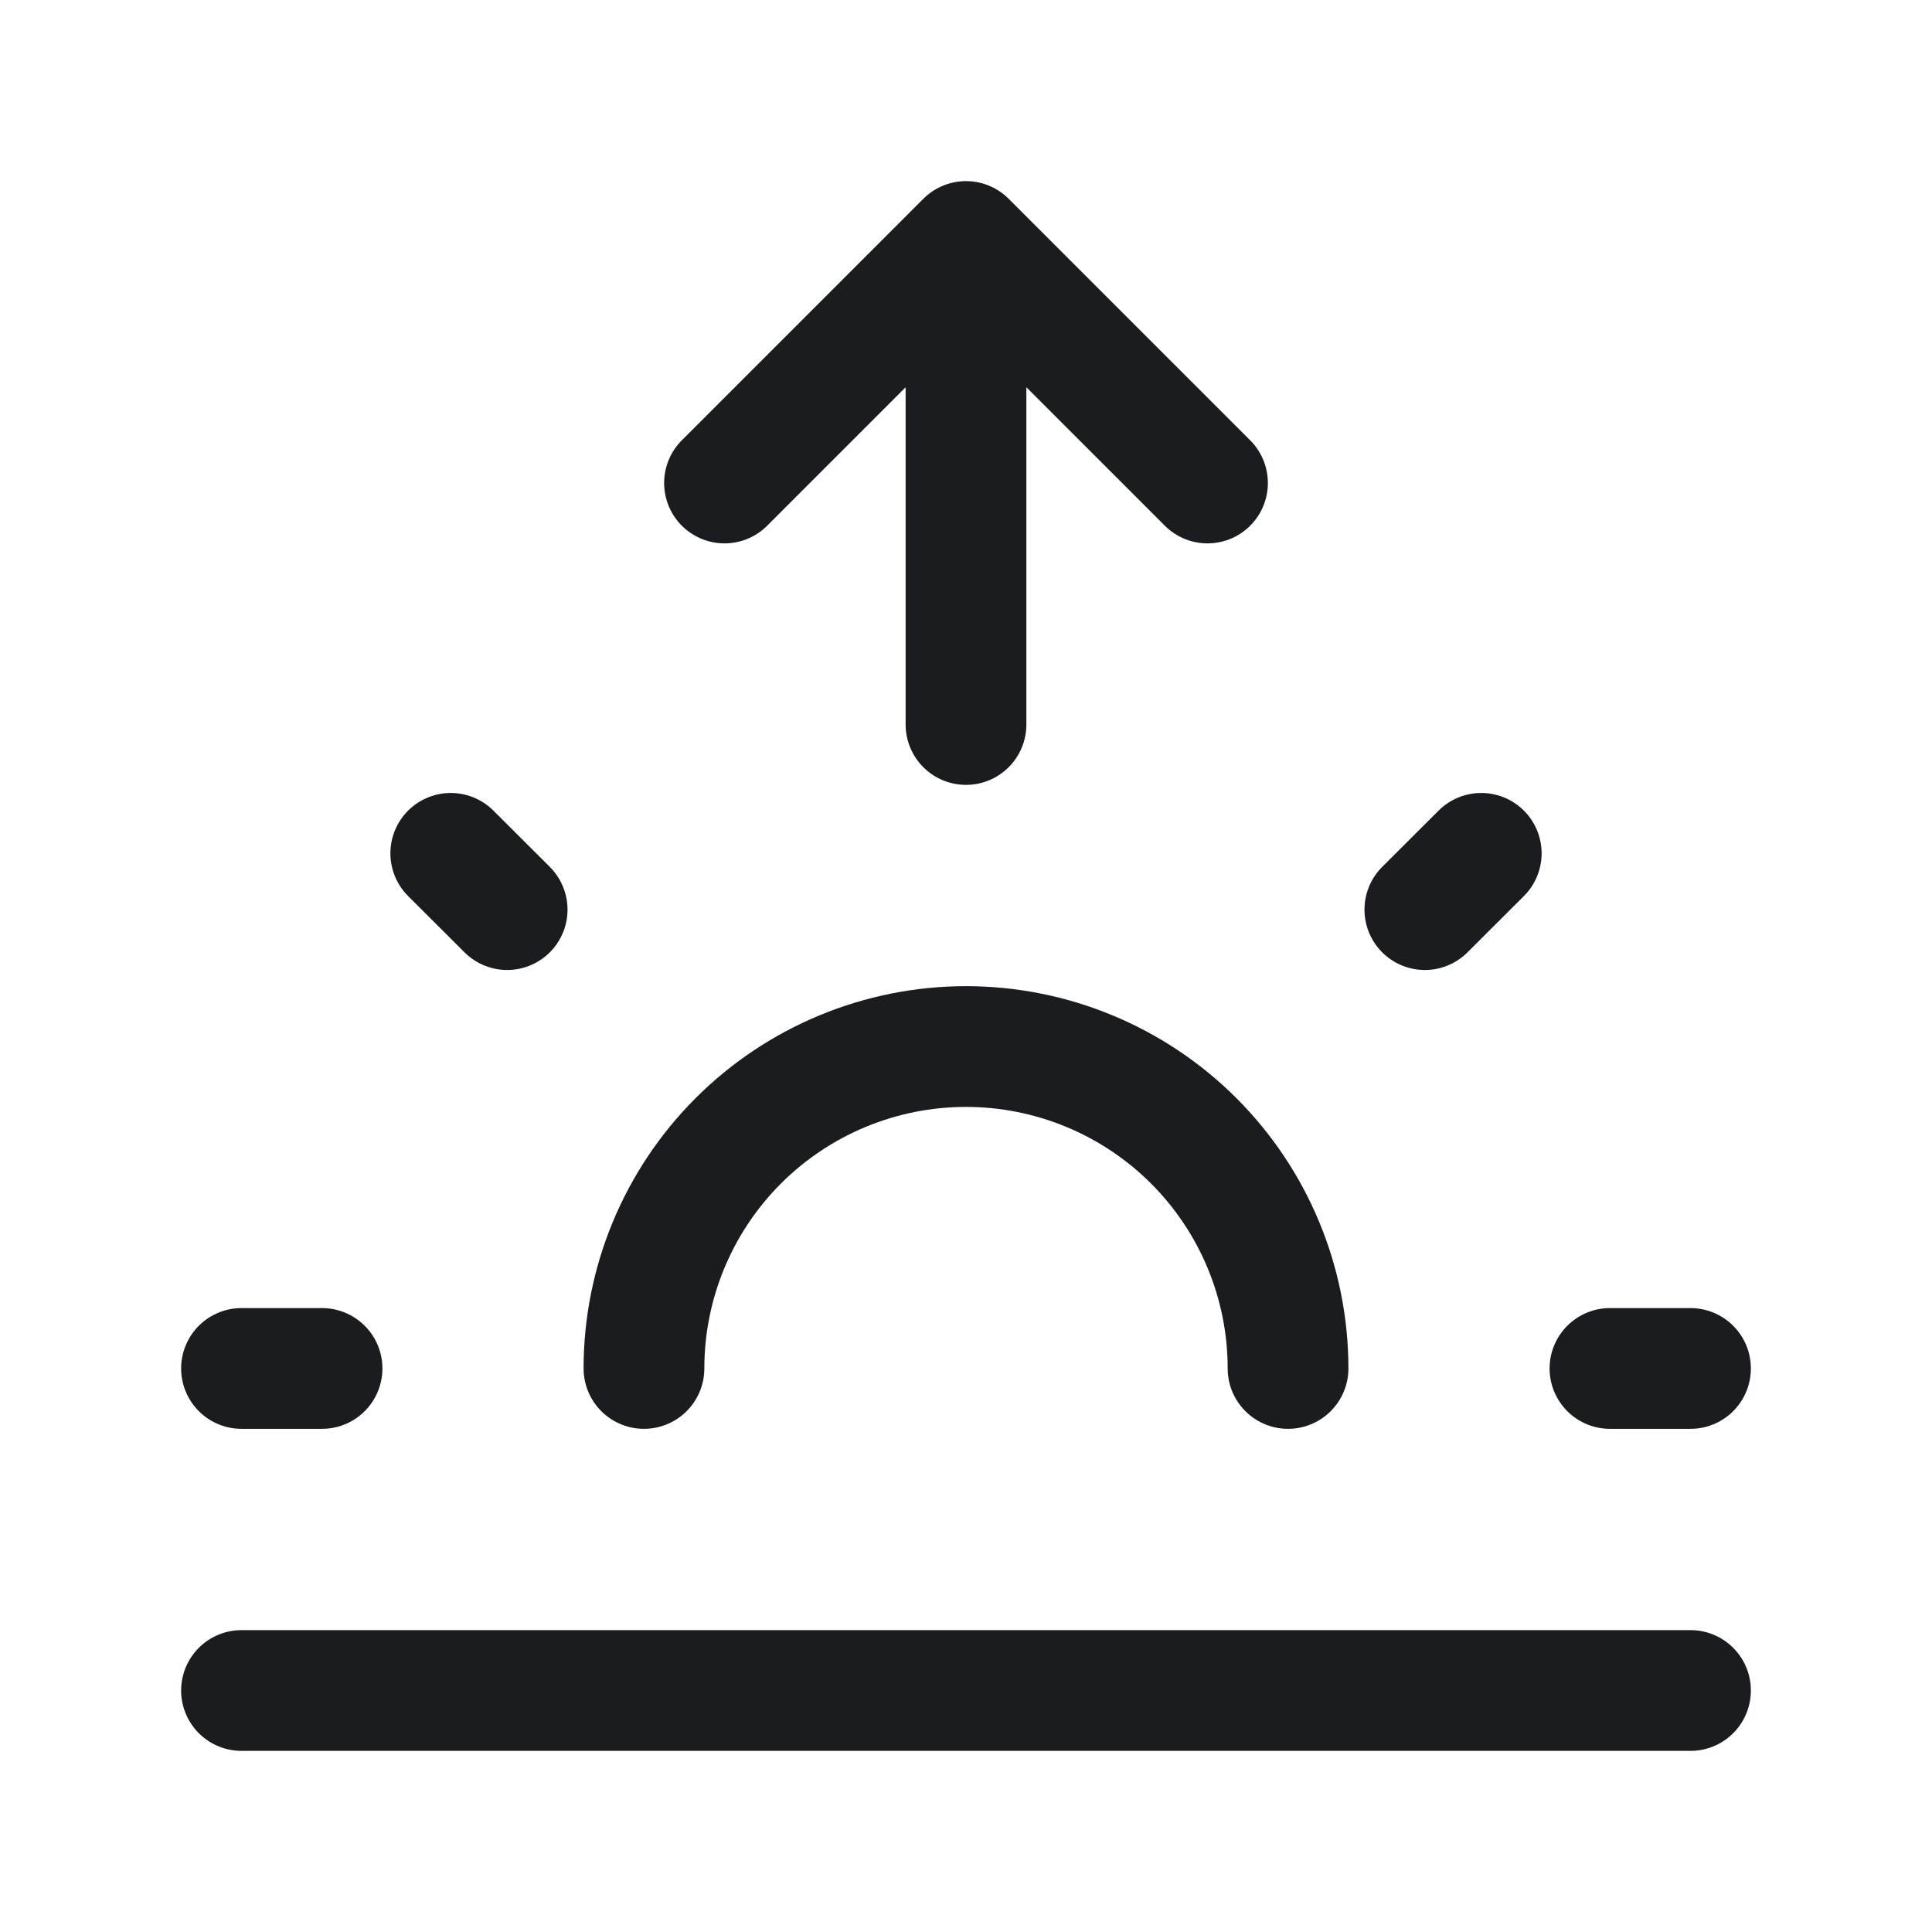 <svg width="16" height="16" viewBox="0 0 16 16" fill="none" xmlns="http://www.w3.org/2000/svg">
<path d="M2 11.333H2.667M13.333 11.333H14M3.733 7.067L4.2 7.533M12.267 7.067L11.8 7.533M5.333 11.333C5.333 10.626 5.614 9.948 6.114 9.448C6.614 8.948 7.293 8.667 8 8.667C8.707 8.667 9.386 8.948 9.886 9.448C10.386 9.948 10.667 10.626 10.667 11.333M2 14H14M8 6V2M8 2L10 4M8 2L6 4" stroke="#1B1C20" stroke-linecap="round" stroke-linejoin="round"/>
</svg>
